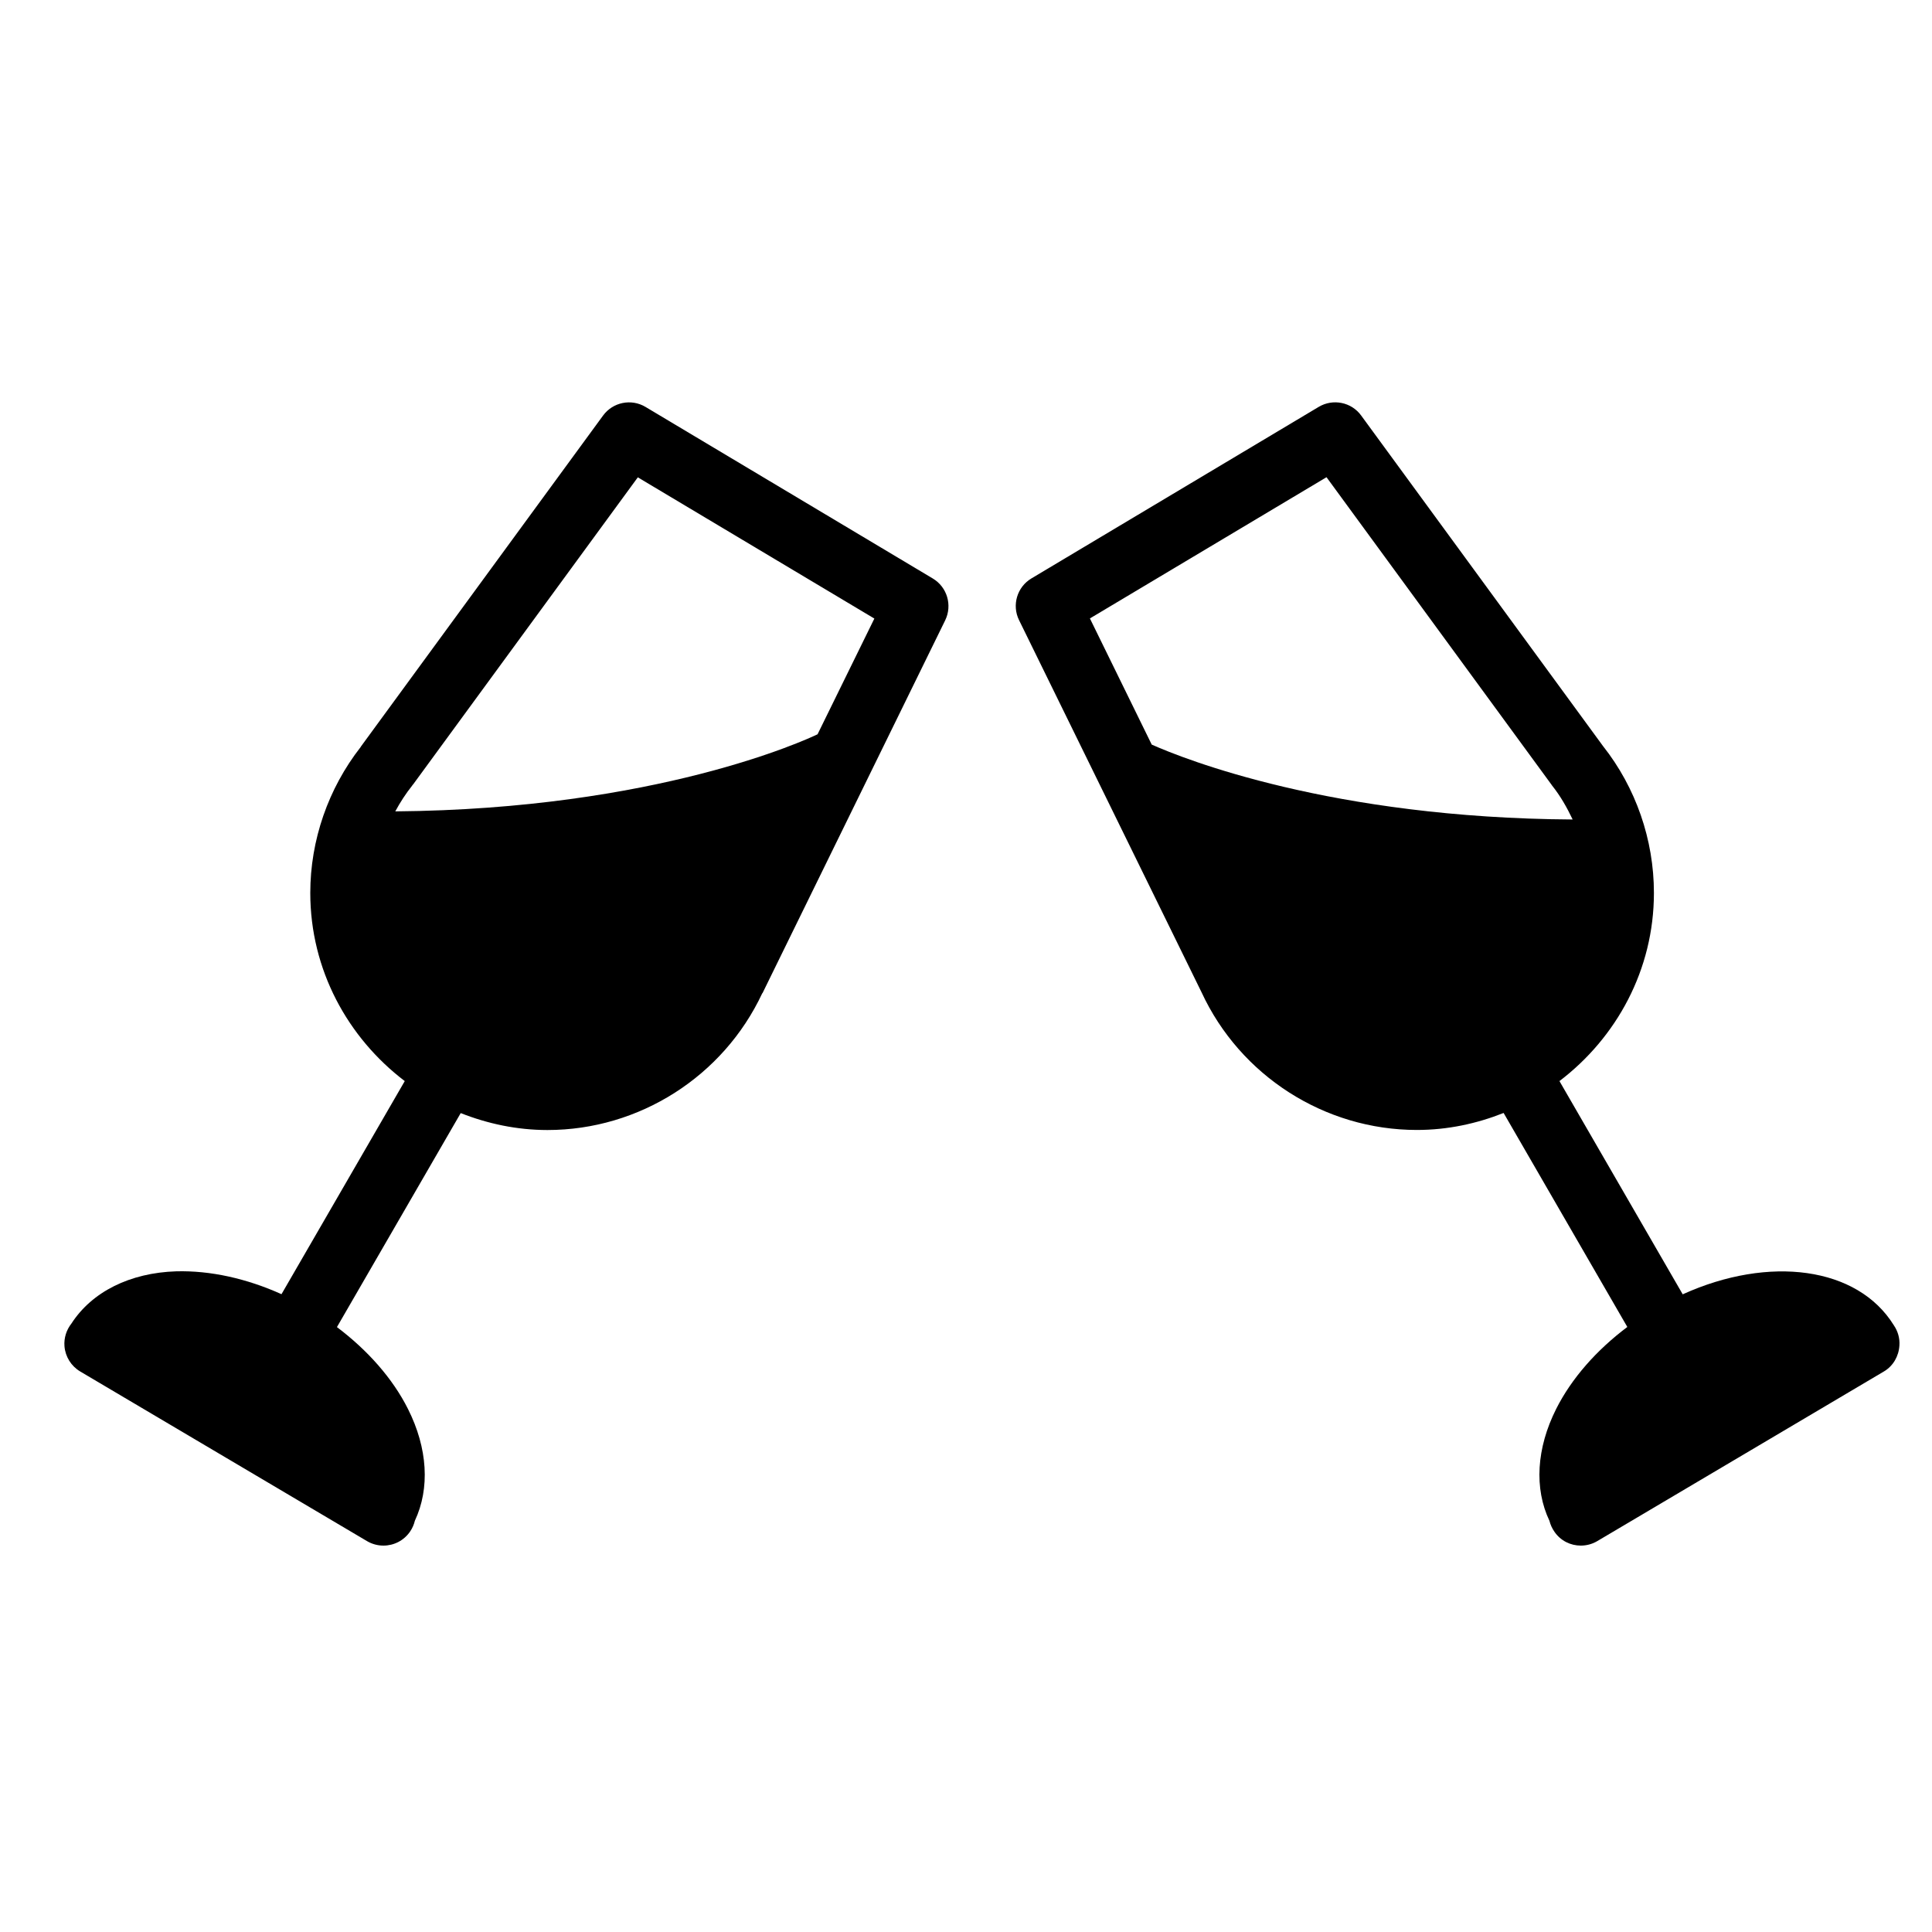 <?xml version="1.0" encoding="iso-8859-1"?>
<!-- Generator: Adobe Illustrator 19.2.1, SVG Export Plug-In . SVG Version: 6.00 Build 0)  -->
<svg version="1.1" xmlns="http://www.w3.org/2000/svg" xmlns:xlink="http://www.w3.org/1999/xlink" x="0px" y="0px"
	 viewBox="0 0 30 30" style="enable-background:new 0 0 30 30;" xml:space="preserve">
<g id="Engagement_1">
</g>
<g id="Engagement_2">
</g>
<g id="Wedding_Ring">
</g>
<g id="Church">
</g>
<g id="Church_Bells">
</g>
<g id="Wedding_Altar_1">
</g>
<g id="Wedding_Altar_2">
</g>
<g id="Bow-Tie">
</g>
<g id="Wedding_Tiara">
</g>
<g id="Wedding_Bouquet">
</g>
<g id="Wedding_Decoration_1">
</g>
<g id="Wedding_Decoration_2">
</g>
<g id="Wedding_Way_Sign">
</g>
<g id="Wedding_Date">
</g>
<g id="Wedding_Invitation">
</g>
<g id="Wedding_Invitation_2">
</g>
<g id="Bride">
</g>
<g id="Groom">
</g>
<g id="Mariage_Couple">
</g>
<g id="Wedding_Planner_Book">
</g>
<g id="Wedding_Cake_1">
</g>
<g id="Wedding_Cake_2">
</g>
<g id="Wedding_Cake_3">
</g>
<g id="Cake_Slice">
</g>
<g id="Marriage_Settlement">
</g>
<g id="Glass_Decoration">
</g>
<g id="Cutlery_Decoration">
</g>
<g id="Celebration_Glasses">
	<g>
		<path d="M14.483,8.982l-4.459-2.663c-0.222-0.133-0.508-0.074-0.66,0.134l-3.759,5.138c-0.002,0.003-0.002,0.006-0.004,0.008
			c-0.504,0.644-0.783,1.447-0.783,2.266c0,1.195,0.582,2.249,1.467,2.922l-1.914,3.309c-0.542-0.244-1.104-0.369-1.635-0.355
			c-0.719,0.023-1.308,0.318-1.627,0.811c-0.078,0.099-0.118,0.224-0.108,0.352c0.013,0.162,0.104,0.309,0.244,0.392L5.7,23.931
			C5.78,23.978,5.868,24,5.954,24c0.161,0,0.318-0.077,0.415-0.22c0.035-0.052,0.059-0.108,0.073-0.166
			c0.236-0.503,0.2-1.126-0.107-1.736c-0.237-0.472-0.624-0.91-1.103-1.271l1.922-3.323c0.418,0.165,0.871,0.263,1.347,0.263
			c1.424,0,2.73-0.832,3.334-2.121c0.001-0.003,0.004-0.004,0.006-0.006l2.836-5.788C14.791,9.397,14.707,9.115,14.483,8.982z
			 M12.695,11.402c-0.181,0.087-2.511,1.163-6.557,1.197c0.075-0.14,0.162-0.274,0.263-0.401c0.002-0.003,0.003-0.006,0.005-0.009
			c0.002-0.003,0.005-0.004,0.007-0.006l3.491-4.771l3.673,2.193L12.695,11.402z"/>
		<path d="M29.408,20.58c-0.563-0.912-1.937-1.09-3.279-0.482l-1.914-3.311c0.885-0.673,1.467-1.727,1.467-2.922
			c0-0.826-0.281-1.636-0.792-2.282l-3.754-5.131c-0.151-0.208-0.438-0.266-0.659-0.134l-4.46,2.663
			c-0.224,0.133-0.308,0.416-0.193,0.649l2.833,5.777c0.601,1.299,1.913,2.139,3.344,2.139c0.477,0,0.929-0.098,1.347-0.264
			l1.921,3.323c-0.48,0.361-0.866,0.799-1.104,1.271c-0.308,0.612-0.344,1.237-0.105,1.74c0.015,0.06,0.041,0.117,0.078,0.17
			C24.234,23.926,24.389,24,24.546,24c0.087,0,0.175-0.022,0.255-0.069l4.454-2.636c0.143-0.085,0.229-0.237,0.239-0.402
			C29.502,20.781,29.47,20.671,29.408,20.58z M17.884,11.562l-0.96-1.959l3.674-2.193l3.491,4.771
			c0.004,0.005,0.007,0.01,0.011,0.016c0.131,0.164,0.232,0.343,0.32,0.528C20.681,12.703,18.384,11.785,17.884,11.562z"/>
	</g>
</g>
<g id="Wedding_Photo">
</g>
<g id="Wedding_Present_1">
</g>
<g id="Wedding_Present_2">
</g>
<g id="Wedding_Bouquet_2">
</g>
<g id="Hands_with_rings">
</g>
<g id="Wedding_Car">
</g>
<g id="Wedding_music">
</g>
<g id="wedding_party">
</g>
<g id="Confetti_1">
</g>
<g id="Confetti_2">
</g>
</svg>
